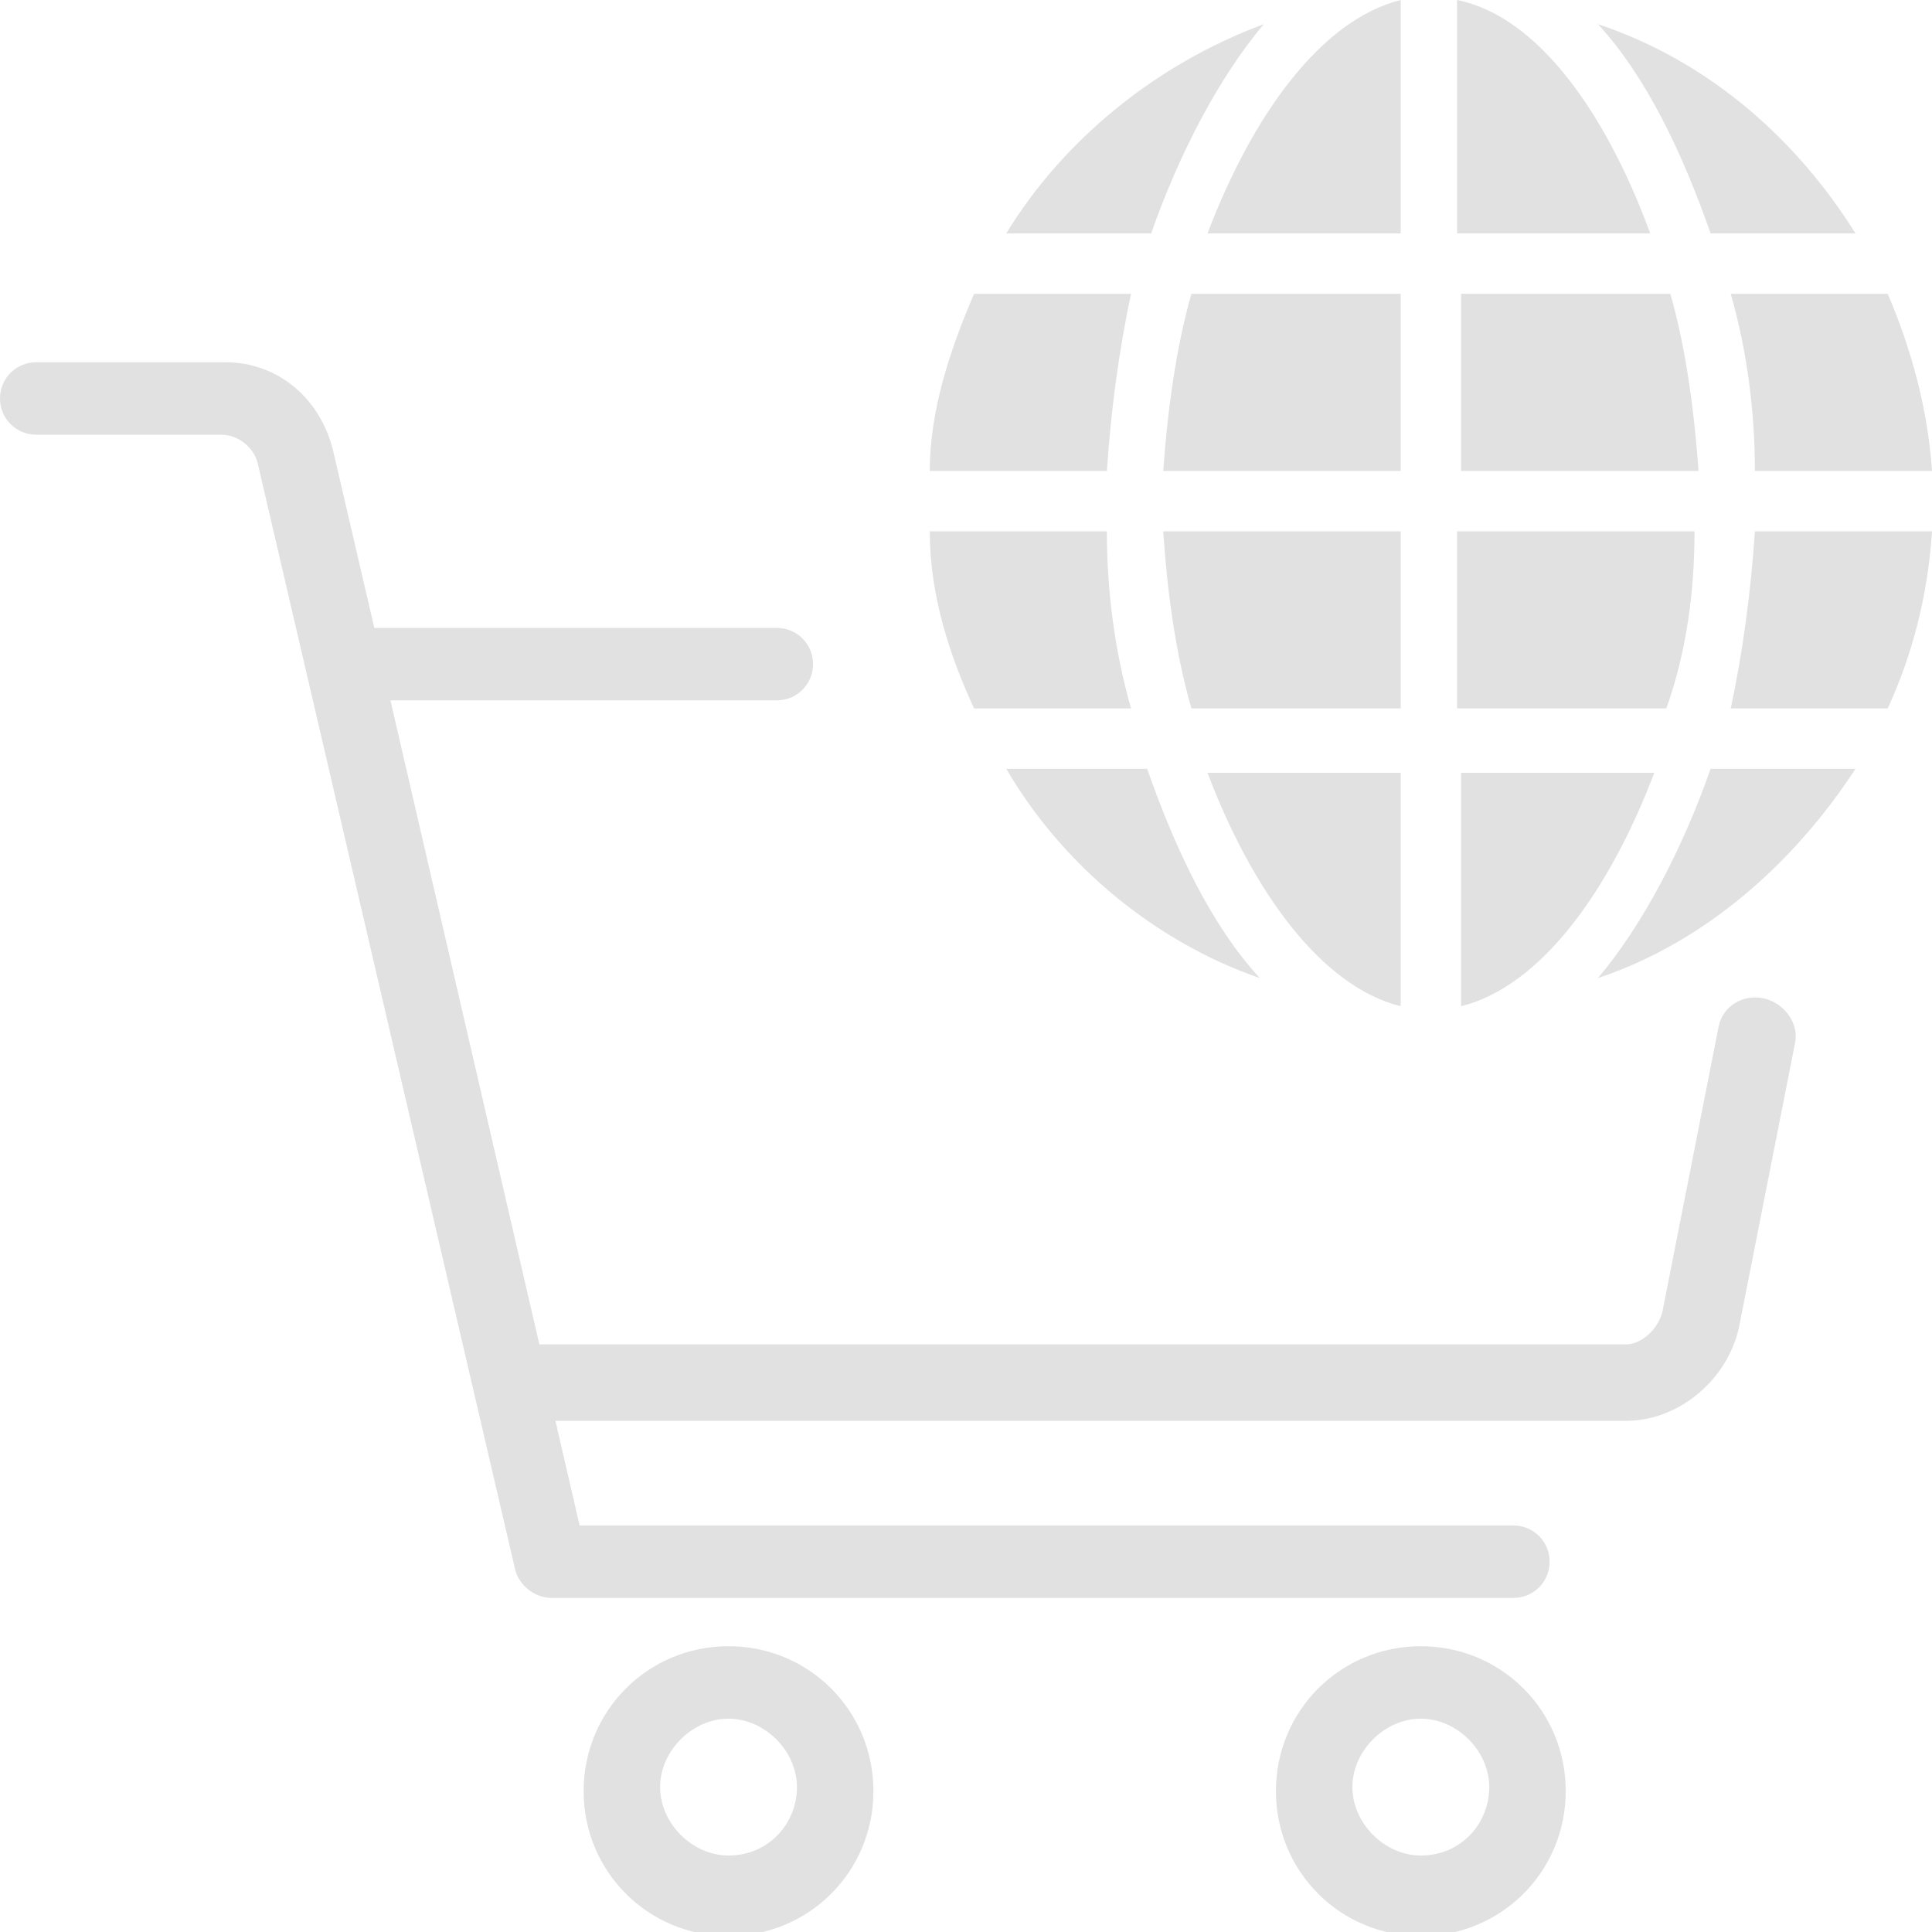 <?xml version="1.0" encoding="utf-8"?>
<!-- Generator: Adobe Illustrator 22.1.0, SVG Export Plug-In . SVG Version: 6.00 Build 0)  -->
<svg version="1.1" id="Layer_1" xmlns="http://www.w3.org/2000/svg" xmlns:xlink="http://www.w3.org/1999/xlink" x="0px" y="0px"
	 viewBox="0 0 48 48" style="enable-background:new 0 0 48 48;" xml:space="preserve">
<style type="text/css">
	.st0{fill:#E1E1E1;}
</style>
<g>
	<path class="st0" d="M18.1,40.9c-2,0-3.6,1.6-3.6,3.6s1.6,3.6,3.6,3.6s3.6-1.6,3.6-3.6S20.1,40.9,18.1,40.9z M18.1,46.1
		c-0.9,0-1.7-0.8-1.7-1.7s0.8-1.7,1.7-1.7s1.7,0.8,1.7,1.7S19.1,46.1,18.1,46.1z"/>
	<path class="st0" d="M35.3,40.9c-2,0-3.6,1.6-3.6,3.6s1.6,3.6,3.6,3.6c2,0,3.6-1.6,3.6-3.6S37.3,40.9,35.3,40.9z M35.3,46.1
		c-0.9,0-1.7-0.8-1.7-1.7s0.8-1.7,1.7-1.7c0.9,0,1.7,0.8,1.7,1.7S36.3,46.1,35.3,46.1z"/>
	<path class="st0" d="M43.8,24.8c-0.5-0.1-1,0.2-1.1,0.7l-1.4,7.1c-0.1,0.4-0.5,0.8-0.9,0.8H13.4l-3.7-16h9.6c0.5,0,0.9-0.4,0.9-0.9
		c0-0.5-0.4-0.9-0.9-0.9H9.3l-1-4.3C8,9.9,6.9,9,5.6,9H0.9C0.4,9,0,9.4,0,9.9c0,0.5,0.4,0.9,0.9,0.9h4.6c0.4,0,0.8,0.3,0.9,0.7
		L12.8,39c0.1,0.4,0.5,0.7,0.9,0.7h23.9c0.5,0,0.9-0.4,0.9-0.9c0-0.5-0.4-0.9-0.9-0.9H14.4l-0.6-2.6h26.6c1.3,0,2.5-1,2.8-2.3
		l1.4-7.1C44.7,25.4,44.3,24.9,43.8,24.8z"/>
	<g>
		<path class="st0" d="M24.2,17.6h3.9c-0.4-1.4-0.6-2.9-0.6-4.4h-4.4C23.1,14.8,23.6,16.3,24.2,17.6z"/>
		<path class="st0" d="M29.6,17.6h5.2v-4.4h-5.9C29,14.7,29.2,16.2,29.6,17.6z"/>
		<path class="st0" d="M23.1,11.7h4.4c0.1-1.5,0.3-3,0.6-4.4h-3.9C23.6,8.7,23.1,10.2,23.1,11.7z"/>
		<path class="st0" d="M41.5,7.3h-5.2v4.4h5.9C42.1,10.3,41.9,8.7,41.5,7.3z"/>
		<path class="st0" d="M36.3,5.8H41c-1.1-3-2.8-5.4-4.8-5.8V5.8z"/>
		<path class="st0" d="M34.8,25v-5.8H30C31.1,22.1,32.8,24.5,34.8,25z"/>
		<path class="st0" d="M28.9,11.7h5.9V7.3h-5.2C29.2,8.7,29,10.3,28.9,11.7z"/>
		<path class="st0" d="M34.8,5.8V0c-2,0.5-3.7,2.9-4.8,5.8H34.8z"/>
		<path class="st0" d="M25,5.8h3.6c0.7-2,1.7-3.9,2.8-5.2C28.7,1.6,26.4,3.5,25,5.8z"/>
		<path class="st0" d="M46.1,5.8c-1.5-2.4-3.7-4.3-6.4-5.2c1.2,1.3,2.1,3.2,2.8,5.2H46.1z"/>
		<path class="st0" d="M36.3,19.1V25c2-0.5,3.7-2.9,4.8-5.8H36.3z"/>
		<path class="st0" d="M42.5,19.1c-0.7,2-1.7,3.9-2.8,5.2c2.7-0.9,4.9-2.9,6.4-5.2H42.5z"/>
		<path class="st0" d="M31.3,24.3c-1.2-1.3-2.1-3.2-2.8-5.2H25C26.4,21.5,28.7,23.4,31.3,24.3z"/>
		<path class="st0" d="M42.1,13.2h-5.9v4.4h5.2C41.9,16.2,42.1,14.7,42.1,13.2z"/>
		<path class="st0" d="M48,13.2h-4.4c-0.1,1.5-0.3,3-0.6,4.4h3.9C47.5,16.3,47.9,14.8,48,13.2z"/>
		<path class="st0" d="M46.9,7.3H43c0.4,1.4,0.6,2.9,0.6,4.4H48C47.9,10.2,47.5,8.7,46.9,7.3z"/>
	</g>
</g>
</svg>
